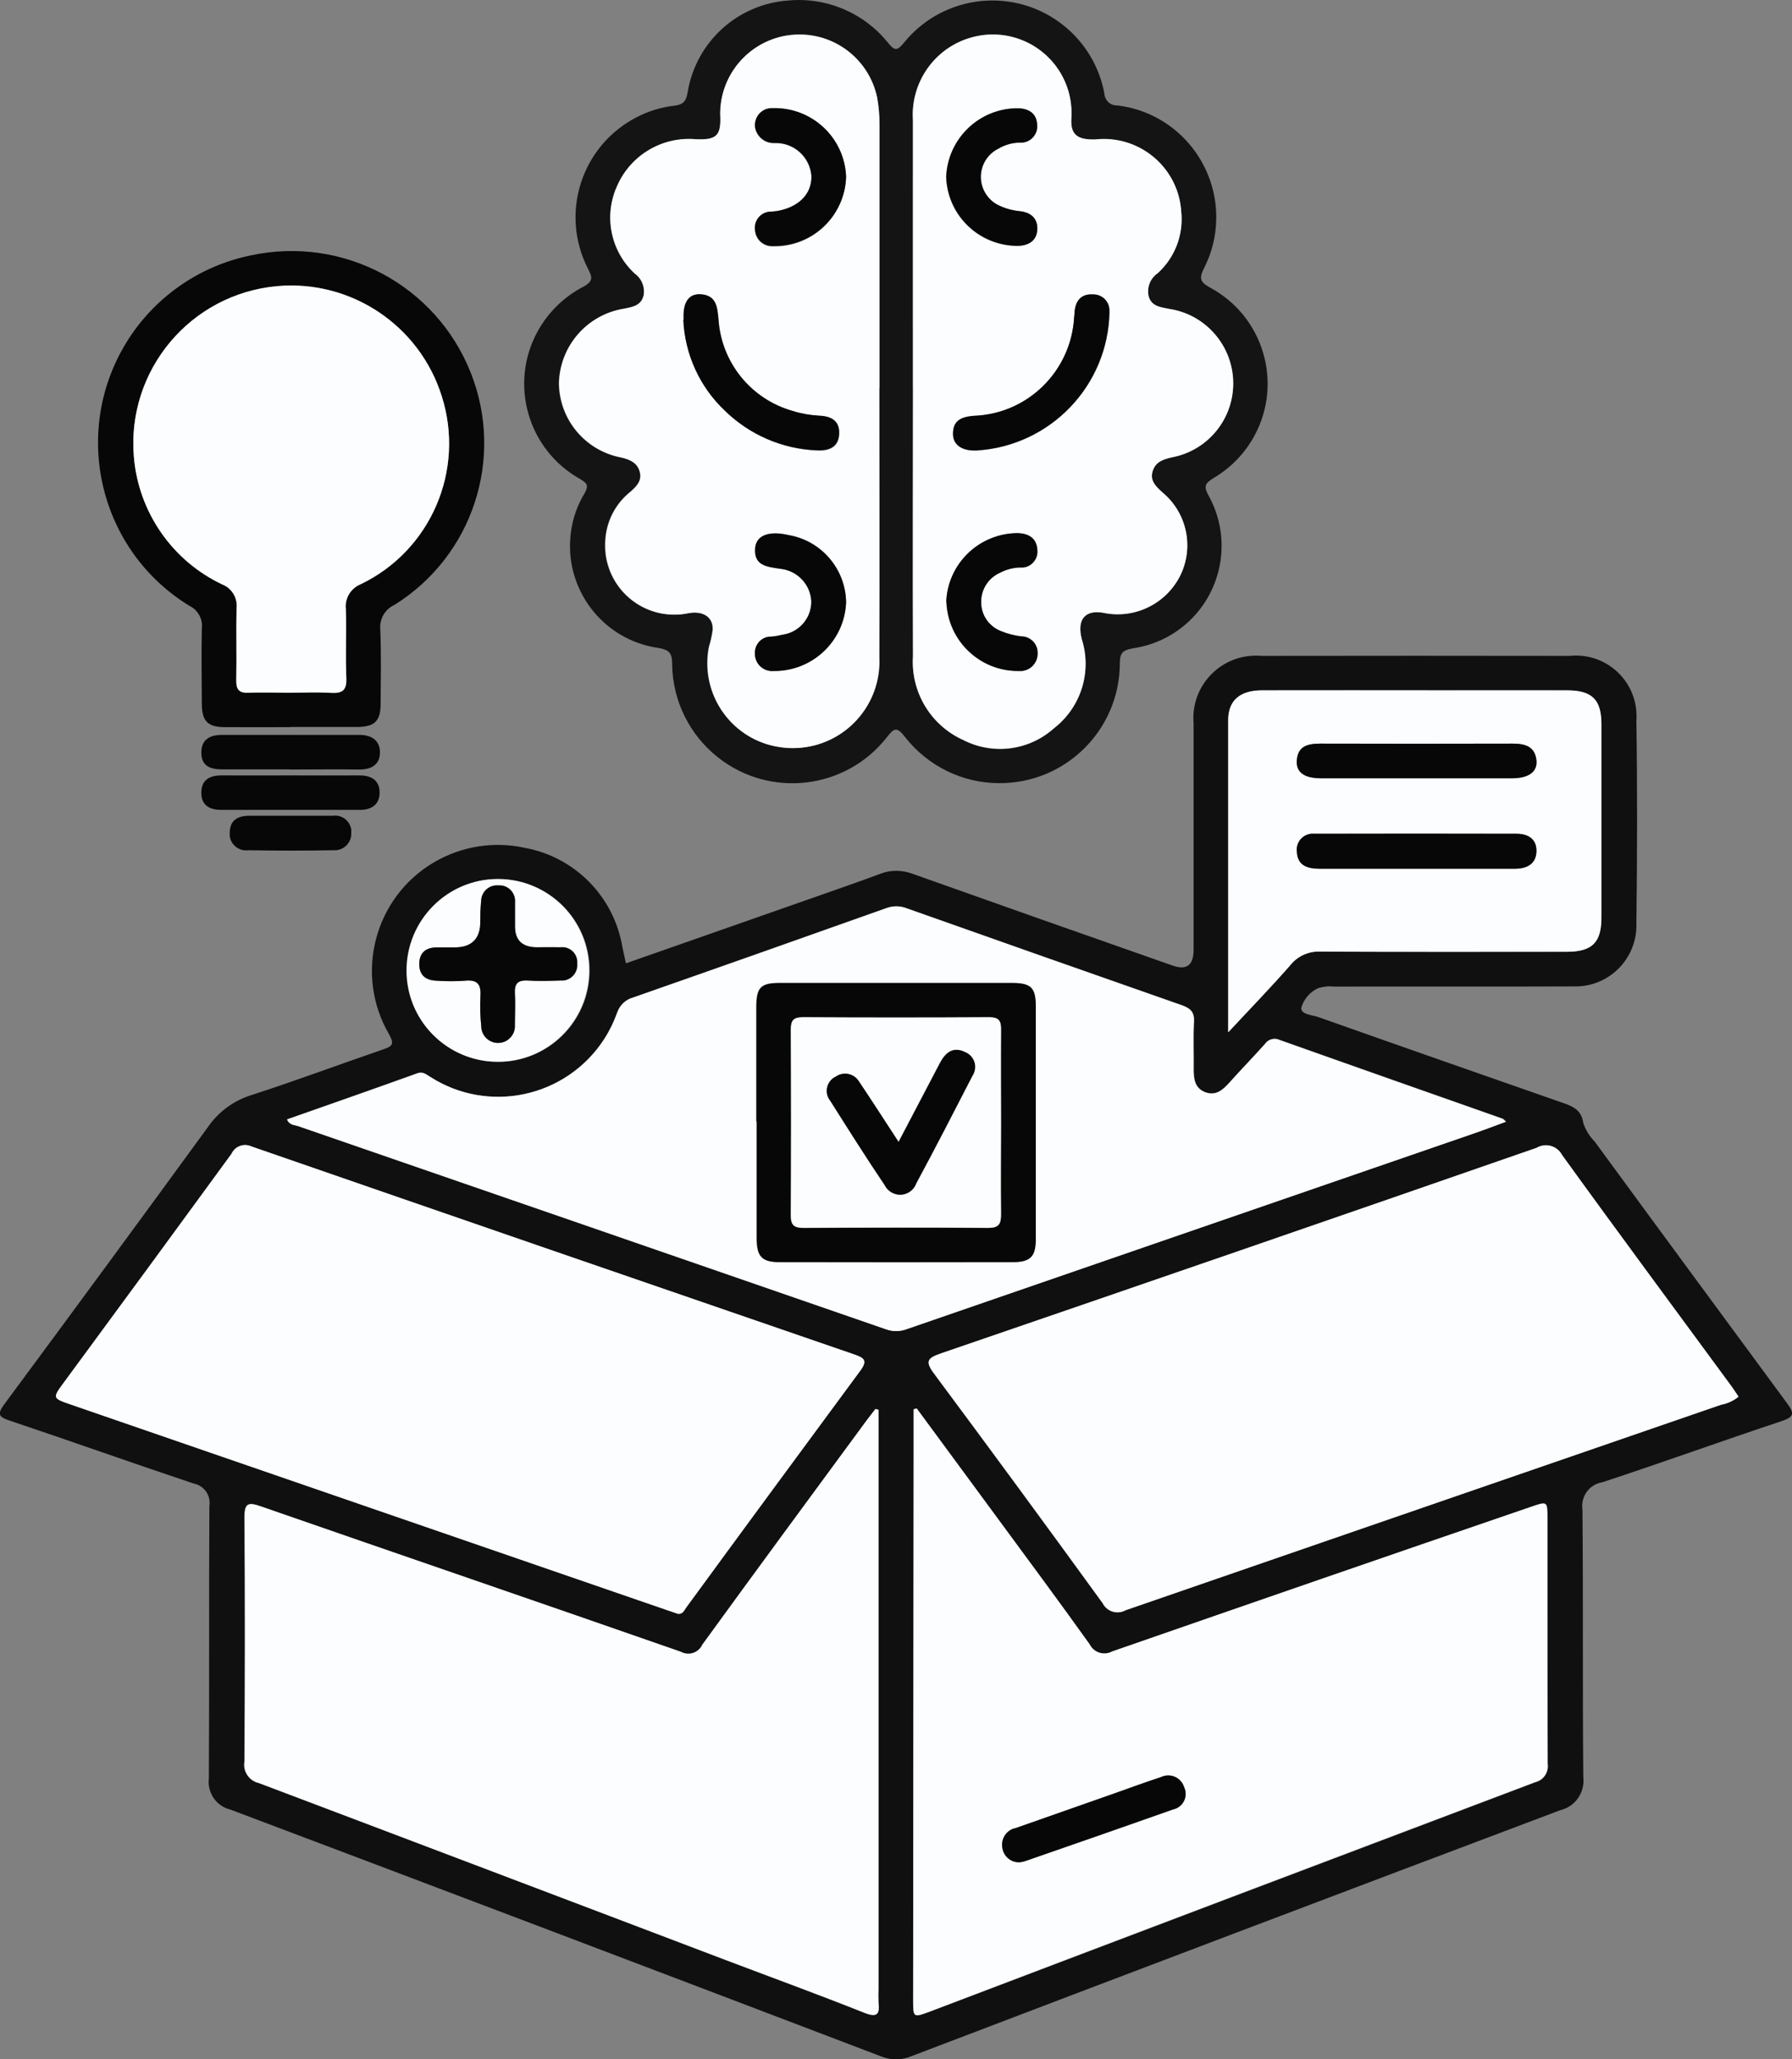 <?xml version="1.0" encoding="UTF-8"?><svg id="b" xmlns="http://www.w3.org/2000/svg" xmlns:xlink="http://www.w3.org/1999/xlink" viewBox="0 0 106.64 122.47"><rect x="0" y="0" width="106.64" height="122.47" fill="#808080" stroke="none"/><defs><clipPath id="d"><rect width="106.64" height="122.47" style="fill:none; stroke-width:0px;"/></clipPath></defs><g id="c"><g style="clip-path:url(#d);"><g id="e"><path id="f" d="M37.24,57.3c3.63-1.27,7.22-2.53,10.82-3.79,1.44-.51,2.89-1,4.33-1.54.61-.24,1.29-.23,1.91,0,5.15,1.83,10.31,3.65,15.48,5.46q1.25.44,1.25-.93v-13.47c-.18-2.04,1.34-3.84,3.38-4.02.22-.02.44-.02.66,0,6.11-.01,12.22-.01,18.32,0,1.99-.21,3.77,1.22,3.98,3.21.02.21.03.42.01.64.06,4.02.05,8.05,0,12.07.06,2.01-1.52,3.68-3.52,3.74-.13,0-.27,0-.4,0-4.7.02-9.4,0-14.09.01-.31-.04-.62,0-.92.09-.49.22-.86.65-1.01,1.16-.05.42.65.43,1.03.57,4.86,1.72,9.73,3.42,14.6,5.12.58.2,1.05.44,1.15,1.18.14.41.37.79.68,1.1,3.8,5.19,7.62,10.37,11.43,15.54.45.61.48.82-.32,1.09-3.56,1.18-7.09,2.46-10.65,3.63-.78.12-1.31.86-1.19,1.63.05,5.3,0,10.6.05,15.9.11.92-.48,1.77-1.38,1.98-12.87,4.85-25.73,9.72-38.58,14.62-.57.25-1.22.26-1.8.03-12.91-4.92-25.83-9.82-38.75-14.69-.84-.2-1.39-1.01-1.28-1.86.03-5.39,0-10.79.03-16.19.1-.63-.31-1.22-.93-1.34-3.65-1.22-7.27-2.51-10.91-3.73-.7-.23-.82-.38-.34-1.02,4.05-5.47,8.08-10.95,12.09-16.45.62-.9,1.52-1.57,2.57-1.9,2.64-.85,5.25-1.83,7.88-2.73.52-.18.66-.3.34-.88-2.09-3.57-.89-8.16,2.68-10.25,1.63-.95,3.55-1.26,5.4-.85,2.99.55,5.31,2.92,5.8,5.92.07.3.13.6.21.96M52.27,83.86l-.18-.05c-.21.27-.42.54-.62.81-3.23,4.4-6.48,8.8-9.69,13.22-.22.46-.78.65-1.24.43-.01,0-.03-.01-.04-.02-8.32-2.89-16.65-5.75-24.97-8.64-.75-.26-1-.24-.99.67.04,4.83.03,9.67,0,14.5-.1.59.28,1.15.86,1.28,9.27,3.48,18.53,6.99,27.79,10.53,2.75,1.04,5.51,2.05,8.23,3.13.78.31.93.1.85-.62-.01-.28-.01-.56,0-.84v-34.41ZM54.55,83.78l-.18.05v2.95c0,10.73-.02,21.45-.03,32.18,0,1.05,0,1.06,1,.69,12.01-4.55,24.02-9.1,36.03-13.64.49-.12.8-.59.73-1.09-.02-4.87-.01-9.73-.01-14.59q0-1.03-1.01-.68c-8.3,2.86-16.6,5.72-24.89,8.59-.48.26-1.07.08-1.33-.39,0-.01-.01-.03-.02-.04-1.81-2.55-3.67-5.06-5.52-7.56-1.58-2.15-3.16-4.3-4.75-6.45M40.35,95.99c.28.02.36-.22.48-.38,3.46-4.7,6.92-9.4,10.37-14.1.43-.58.23-.74-.34-.94-11.96-4.11-23.92-8.24-35.87-12.37-.44-.22-.98-.05-1.2.39,0,0,0,.02-.01.03-3.3,4.54-6.63,9.07-9.96,13.58-.71.96-.71.96.39,1.34l35.52,12.24c.21.07.42.14.62.21M103.45,83.08c-.14-.21-.27-.42-.42-.62-3.36-4.57-6.74-9.14-10.07-13.74-.28-.54-.94-.75-1.48-.47-.02,0-.04.02-.05.03-11.8,4.09-23.61,8.17-35.43,12.22-.81.28-.96.47-.42,1.21,3.37,4.53,6.72,9.08,10.03,13.65.25.49.84.68,1.33.44.01,0,.03-.01.04-.02,11.8-4.09,23.61-8.16,35.43-12.22.38-.07.73-.23,1.03-.47M17.09,66.58c.14.36.44.33.66.4,11.66,4.03,23.33,8.06,35,12.09.41.14.86.13,1.26-.03,11.22-3.88,22.45-7.75,33.67-11.62.64-.22,1.27-.46,1.95-.71-.13-.11-.16-.16-.21-.18-4.42-1.56-8.84-3.11-13.26-4.68-.31-.15-.69-.04-.88.24-.69.77-1.41,1.51-2.09,2.27-.4.44-.82.84-1.45.6s-.71-.8-.7-1.39c0-.94-.04-1.87.02-2.81.03-.58-.22-.8-.73-.98-5.46-1.91-10.91-3.83-16.36-5.76-.37-.15-.79-.16-1.17-.03-5.05,1.79-10.09,3.57-15.13,5.34-.45.12-.8.46-.95.9-1.38,3.91-5.67,5.95-9.58,4.57-.54-.19-1.06-.45-1.55-.76-.24-.14-.42-.33-.76-.21-2.57.93-5.16,1.83-7.75,2.74M73.09,61.39c1.36-1.46,2.57-2.71,3.71-4.01.44-.53,1.11-.82,1.79-.78,4.89.03,9.77.02,14.66.01,1.49,0,2.04-.55,2.04-2.03,0-3.84,0-7.67,0-11.51,0-1.46-.55-2.01-2.05-2.01-2.47-.01-4.95,0-7.42,0-3.57,0-7.14,0-10.72,0-1.33,0-2.02.61-2.02,1.79,0,6.08,0,12.16,0,18.53M29.66,52.29c-3,0-5.44,2.43-5.44,5.43,0,3,2.43,5.44,5.43,5.44,3,0,5.44-2.43,5.44-5.43,0,0,0-.02,0-.02,0-2.99-2.42-5.41-5.41-5.41,0,0-.02,0-.03,0" style="fill:#101010; stroke-width:0px;"/><path id="g" d="M46.91.03c2.27-.21,4.5.73,5.93,2.51.43.54.58.45.97-.02,2.37-2.9,6.64-3.33,9.54-.96,1.24,1.01,2.08,2.43,2.37,4,.02.41.36.73.77.71,3.67.44,6.28,3.78,5.84,7.45-.09.76-.31,1.5-.66,2.19-.3.6-.31.84.33,1.19,3.16,1.69,4.36,5.62,2.67,8.78-.56,1.05-1.4,1.93-2.43,2.54-.56.34-.62.52-.3,1.09,1.63,2.98.54,6.71-2.43,8.35-.65.36-1.35.59-2.08.7-.63.11-.79.28-.79.91-.02,3.95-3.23,7.13-7.18,7.11-2.19,0-4.25-1.02-5.6-2.74-.49-.63-.65-.55-1.09.02-2.44,3.1-6.94,3.64-10.04,1.19-1.69-1.33-2.7-3.36-2.73-5.52,0-.64-.12-.87-.81-.99-3.35-.47-5.68-3.57-5.21-6.92.11-.82.39-1.6.82-2.3.25-.47.12-.58-.26-.82-3.14-1.74-4.27-5.69-2.53-8.82.63-1.13,1.58-2.05,2.73-2.64.6-.34.49-.58.25-1.06-1.69-3.29-.39-7.32,2.9-9.01.71-.37,1.48-.6,2.28-.69.6-.08.67-.37.76-.84.51-2.97,2.98-5.2,5.98-5.41M52.33,23.1V7.39c0-.53-.04-1.06-.14-1.58-.54-2.55-3.04-4.18-5.59-3.64-2.18.46-3.75,2.39-3.75,4.62.07,1.29-.19,1.56-1.45,1.51-1.99-.18-3.88.93-4.68,2.76-.82,1.79-.39,3.9,1.06,5.23.41.3.61.81.51,1.31-.16.6-.68.67-1.17.77-2.18.35-3.8,2.2-3.87,4.4.01,2.18,1.56,4.04,3.7,4.44.52.12.97.3,1.11.86s-.21.87-.57,1.19c-.84.67-1.37,1.66-1.47,2.73-.25,2.25,1.37,4.29,3.63,4.54.44.05.88.03,1.32-.07.87-.15,1.47.24,1.43.99-.04.34-.11.67-.22,1-.55,2.73,1.22,5.39,3.95,5.94.09.02.19.03.28.05,2.81.42,5.43-1.52,5.85-4.34.05-.34.07-.68.05-1.01.02-5.33,0-10.66,0-15.99M54.33,23.05c0,5.33-.02,10.66,0,15.99-.14,2.13,1.06,4.12,3.01,4.99,1.76.9,3.89.62,5.37-.7,1.61-1.24,2.28-3.35,1.67-5.29-.31-1.16.17-1.77,1.25-1.59,1.83.39,3.7-.48,4.57-2.14.88-1.7.46-3.79-1.02-5.01-.38-.35-.76-.68-.59-1.26.16-.56.62-.71,1.14-.83,2.43-.45,4.03-2.79,3.58-5.22-.35-1.88-1.85-3.33-3.74-3.61-.49-.1-1.03-.14-1.21-.73-.13-.53.08-1.08.53-1.39,1.04-.94,1.56-2.32,1.4-3.71-.19-2.55-2.42-4.45-4.96-4.26-.05,0-.09,0-.14.01-1.11.04-1.51-.3-1.44-1.28.15-2.58-1.82-4.8-4.4-4.95-.54-.03-1.08.03-1.6.18-2.15.62-3.58,2.67-3.43,4.9-.01,5.3,0,10.6,0,15.9" style="fill:#141414; stroke-width:0px;"/><path id="h" d="M17.3,43.25c-1.31,0-2.63.01-3.94,0-1-.01-1.34-.36-1.35-1.37-.01-1.5-.03-2.99,0-4.49.07-.55-.21-1.09-.71-1.34-5.37-3.26-7.07-10.26-3.81-15.63,1.64-2.7,4.34-4.6,7.44-5.23,5.48-1.18,11.01,1.76,13.08,6.97,2.03,5.1.12,10.92-4.54,13.82-.57.26-.9.85-.84,1.47.06,1.46.03,2.92.02,4.39,0,1.06-.35,1.39-1.41,1.4-1.31,0-2.63,0-3.94,0M17.25,41.2c.81,0,1.63-.04,2.44.01.68.04.95-.15.92-.88-.06-1.37.01-2.74-.03-4.11-.07-.63.29-1.23.88-1.47,4.17-2,6.23-6.77,4.83-11.18-1.55-4.95-6.82-7.71-11.77-6.16-4.22,1.32-6.94,5.4-6.55,9.8.28,3.27,2.28,6.15,5.26,7.56.56.22.91.79.85,1.39-.03,1.43.01,2.87-.02,4.3-.01.57.17.78.75.75.81-.04,1.63,0,2.44,0" style="fill:#060706; stroke-width:0px;"/><path id="i" d="M17.23,45.76h-4.04c-.68,0-1.2-.21-1.21-.97-.01-.8.5-1.08,1.23-1.08h8.17c.7,0,1.21.3,1.23,1,.02.76-.5,1.07-1.25,1.06-1.38-.02-2.76,0-4.13,0h0Z" style="fill:#060706; stroke-width:0px;"/><path id="j" d="M17.26,46.12c1.38,0,2.76.01,4.13,0,.71,0,1.19.29,1.2,1s-.46,1.05-1.16,1.05c-2.75,0-5.51,0-8.26,0-.68,0-1.19-.26-1.19-1.01,0-.8.52-1.05,1.25-1.04,1.35.01,2.69,0,4.04,0" style="fill:#060706; stroke-width:0px;"/><path id="k" d="M17.27,48.52h2.53c.53-.08,1.02.29,1.1.81,0,.06.01.12,0,.19.04.54-.36,1-.9,1.05-.06,0-.12,0-.18,0-1.69.03-3.37.03-5.06,0-.53.07-1.02-.31-1.09-.85,0-.06,0-.12,0-.17,0-.75.46-1.03,1.16-1.03h2.44Z" style="fill:#060706; stroke-width:0px;"/><path id="l" d="M52.28,83.86v34.39c-.01.28-.01.56,0,.84.08.71-.07.93-.85.62-2.73-1.09-5.49-2.09-8.23-3.13-9.26-3.51-18.52-7.02-27.79-10.53-.58-.13-.96-.69-.86-1.28.03-4.83.04-9.67,0-14.5,0-.9.24-.93.99-.67,8.32,2.89,16.66,5.74,24.97,8.64.45.25,1.01.09,1.26-.36,0-.02.02-.03.02-.05,3.21-4.42,6.45-8.82,9.69-13.22.2-.28.42-.54.62-.81l.18.05" style="fill:#fbfdfe; stroke-width:0px;"/><path id="m" d="M54.56,83.78c1.58,2.15,3.17,4.3,4.75,6.45,1.85,2.52,3.71,5.02,5.53,7.56.24.49.83.69,1.31.45.01,0,.03-.01.04-.02,8.29-2.88,16.59-5.75,24.89-8.59,1.01-.35,1.01-.35,1.01.68,0,4.87,0,9.73.01,14.59.07.5-.24.97-.73,1.09-12.02,4.54-24.03,9.08-36.03,13.65-.99.37-1,.37-1-.69,0-10.73.02-21.45.03-32.18v-2.95l.18-.05M60.72,110.76c.09-.02.19-.04.28-.06,2.94-1.02,5.89-2.04,8.82-3.08.51-.11.83-.61.72-1.12-.02-.07-.04-.14-.07-.21-.17-.52-.72-.81-1.24-.64-.05.01-.09.03-.13.05-1.01.33-2,.7-3,1.05-1.88.66-3.76,1.32-5.64,1.98-.55.11-.9.63-.8,1.18,0,0,0,0,0,.01.07.52.54.89,1.07.84" style="fill:#fbfdfe; stroke-width:0px;"/><path id="n" d="M40.35,95.99c-.2-.07-.42-.14-.62-.21l-35.52-12.24c-1.1-.38-1.1-.38-.39-1.34,3.33-4.52,6.65-9.05,9.96-13.58.21-.45.74-.64,1.19-.43,0,0,.02,0,.03.01,11.95,4.14,23.91,8.26,35.87,12.37.57.2.76.36.34.94-3.47,4.69-6.93,9.39-10.37,14.1-.12.17-.2.4-.48.38" style="fill:#fbfdfe; stroke-width:0px;"/><path id="o" d="M103.45,83.08c-.3.24-.65.4-1.03.47-11.81,4.07-23.62,8.15-35.43,12.22-.48.27-1.08.1-1.35-.38,0-.01-.01-.02-.02-.04-3.32-4.57-6.66-9.12-10.03-13.65-.56-.74-.4-.93.42-1.21,11.82-4.05,23.63-8.12,35.43-12.22.52-.31,1.19-.14,1.5.39.01.02.02.03.03.05,3.32,4.6,6.71,9.16,10.07,13.74.15.2.28.42.42.62" style="fill:#fbfdfe; stroke-width:0px;"/><path id="p" d="M17.09,66.58c2.59-.91,5.17-1.81,7.75-2.74.34-.12.52.07.76.21,3.49,2.24,8.13,1.22,10.37-2.27.31-.48.56-1,.76-1.55.15-.44.5-.78.95-.9,5.04-1.76,10.08-3.54,15.11-5.33.38-.13.8-.12,1.17.03,5.45,1.93,10.9,3.85,16.36,5.76.51.18.76.4.73.98-.05.93,0,1.87-.02,2.81,0,.59.06,1.16.7,1.39s1.06-.16,1.45-.6c.69-.77,1.41-1.51,2.09-2.27.19-.29.57-.39.88-.24,4.41,1.57,8.84,3.12,13.26,4.68.05.02.09.07.21.18-.68.25-1.31.49-1.95.71-11.23,3.87-22.45,7.74-33.67,11.61-.4.16-.85.18-1.26.03-11.66-4.04-23.33-8.06-35-12.09-.22-.08-.52-.05-.66-.4M45.01,66.7v6.92c0,1.1.3,1.44,1.35,1.44,4.63.01,9.27.01,13.9,0,1.03,0,1.35-.34,1.35-1.35,0-4.64,0-9.29,0-13.93,0-1.03-.29-1.31-1.36-1.32-4.63,0-9.27,0-13.9,0-1.1,0-1.35.28-1.36,1.41v6.82" style="fill:#fbfdfe; stroke-width:0px;"/><path id="q" d="M73.09,61.38v-18.53c0-1.19.69-1.79,2.02-1.79,3.57-.01,7.14,0,10.72,0,2.47,0,4.95,0,7.42,0,1.5,0,2.05.56,2.05,2.01v11.51c0,1.48-.55,2.02-2.04,2.03-4.89,0-9.77.01-14.66-.01-.69-.04-1.36.25-1.79.78-1.14,1.31-2.35,2.55-3.71,4.01M84.35,51.67h5.81c.71,0,1.26-.28,1.28-1.05,0-.73-.51-1.03-1.19-1.03-4,0-7.99,0-11.99,0-.52-.07-1,.29-1.07.81,0,.07-.01.14,0,.22.02.88.65,1.05,1.36,1.05,1.94,0,3.87,0,5.81,0M84.26,46.29h5.73c.97,0,1.51-.38,1.45-1.05-.08-.84-.67-1.01-1.41-1.01-3.82.01-7.64.01-11.46,0-.73,0-1.34.14-1.39,1.01-.04.7.45,1.05,1.44,1.05h5.64" style="fill:#fbfdfe; stroke-width:0px;"/><path id="r" d="M29.67,52.28c3,.02,5.42,2.48,5.39,5.48-.02,3-2.48,5.42-5.48,5.39-2.98-.02-5.39-2.44-5.39-5.42,0-3,2.42-5.44,5.42-5.45.02,0,.04,0,.06,0M27.04,56.35h-1.03c-.68,0-1.07.33-1.06,1.02.01.65.42.94,1.03.96.56.04,1.13.04,1.69,0,.78-.08.97.25.92.96-.03.59-.01,1.18.05,1.77.01.55.47.99,1.03.97s.99-.47.97-1.03c0-.01,0-.03,0-.04,0-.62.03-1.25,0-1.87-.03-.56.15-.8.74-.77.66.04,1.31.02,1.97,0,.51.05.95-.33,1-.83,0-.05,0-.11,0-.16.04-.5-.33-.94-.83-.98-.06,0-.12,0-.18,0-.47-.02-.94,0-1.41,0q-1.29,0-1.29-1.24c0-.47,0-.94,0-1.4.07-.51-.29-.97-.79-1.04-.05,0-.1,0-.15,0-.51-.07-.98.29-1.05.8,0,.05,0,.09,0,.14-.04.4-.05.81-.05,1.21q0,1.53-1.54,1.53" style="fill:#fbfdfe; stroke-width:0px;"/><path id="s" d="M52.33,23.1c0,5.33.02,10.66,0,15.99.14,2.84-2.04,5.26-4.89,5.4-.34.02-.68,0-1.01-.05-2.76-.39-4.67-2.94-4.28-5.7.01-.09.03-.19.05-.28.1-.33.17-.66.22-1,.03-.74-.56-1.14-1.43-.99-2.22.47-4.4-.94-4.88-3.16-.09-.43-.11-.88-.07-1.32.1-1.07.63-2.06,1.47-2.73.36-.32.71-.65.57-1.19s-.59-.74-1.11-.86c-2.14-.41-3.69-2.27-3.7-4.44.06-2.21,1.68-4.06,3.86-4.41.49-.1,1.01-.17,1.17-.77.1-.5-.1-1.01-.51-1.31-1.45-1.33-1.88-3.44-1.06-5.23.8-1.83,2.69-2.95,4.68-2.77,1.26.05,1.52-.22,1.45-1.51,0-2.61,2.11-4.72,4.72-4.72,2.23,0,4.16,1.56,4.62,3.75.09.52.14,1.05.14,1.58,0,5.24,0,10.47,0,15.71M40.68,19.04c.09,2.05.97,3.98,2.46,5.39,1.47,1.44,3.41,2.28,5.47,2.37.68.04,1.3-.15,1.34-.97.04-.79-.46-1.06-1.2-1.09-.53-.03-1.05-.12-1.56-.28-2.48-.7-4.25-2.88-4.42-5.45-.07-.71-.11-1.42-1.04-1.49-.74-.06-1.09.49-1.03,1.53M50.35,10.51c-.1-2.33-2.06-4.14-4.38-4.06-.56-.02-1.02.41-1.04.97,0,.07,0,.13.01.2.11.54.6.92,1.15.9,1.15-.05,2.13.84,2.2,1.99,0,1.05-.76,1.83-2.05,2.06-.12.02-.25.02-.37.04-.53,0-.95.44-.94.97,0,.04,0,.07,0,.11.03.57.51,1,1.07.97,0,0,0,0,0,0,2.34.05,4.28-1.79,4.35-4.13M50.35,35.82c-.02-1.98-1.46-3.66-3.42-4-1.15-.27-1.92,0-1.99.76-.1,1.06.68,1.12,1.48,1.24,1.01.09,1.8.91,1.86,1.92.02,1.01-.73,1.88-1.74,2.01-.21.06-.43.09-.64.11-.52-.02-.96.4-.98.92,0,.04,0,.08,0,.12.01.57.49,1.02,1.06,1.01.03,0,.05,0,.08,0,2.3.02,4.2-1.79,4.29-4.09" style="fill:#fbfdfe; stroke-width:0px;"/><path id="t" d="M54.33,23.05c0-5.3,0-10.6,0-15.9-.15-2.24,1.28-4.29,3.43-4.91,2.48-.73,5.09.69,5.82,3.17.15.52.21,1.06.18,1.6-.07.97.32,1.32,1.44,1.28,2.54-.27,4.82,1.57,5.08,4.11,0,.05,0,.1.01.14.16,1.39-.36,2.77-1.4,3.71-.45.31-.66.86-.53,1.39.18.59.72.63,1.21.73,2.45.37,4.13,2.65,3.77,5.09-.28,1.89-1.73,3.39-3.61,3.74-.52.12-.97.27-1.14.83-.17.58.21.91.59,1.26,1.47,1.22,1.9,3.31,1.02,5.01-.87,1.66-2.74,2.54-4.57,2.14-1.08-.18-1.56.43-1.25,1.59.61,1.94-.06,4.05-1.67,5.29-1.47,1.32-3.61,1.59-5.37.7-1.95-.87-3.15-2.86-3.01-4.99-.02-5.33,0-10.66,0-15.99M66.01,18.56c.05-.52-.33-.98-.85-1.04-.03,0-.06,0-.09,0-.78-.06-1.11.44-1.13,1.17,0,.06-.02.12-.02.19-.17,3.2-2.76,5.74-5.96,5.86-.73.06-1.23.26-1.24,1.06,0,.67.53,1.04,1.41,1,4.38-.27,7.82-3.86,7.9-8.24M56.3,10.52c.07,2.3,1.96,4.12,4.26,4.11.65-.01,1.13-.32,1.16-.97.03-.64-.35-1.01-1.04-1.09-.4-.04-.8-.14-1.17-.31-.96-.4-1.4-1.5-1-2.46.18-.42.5-.76.91-.96.38-.22.81-.34,1.25-.35.54.04,1-.36,1.04-.9,0-.06,0-.12,0-.18-.03-.65-.47-.96-1.14-.97-2.29-.01-4.18,1.79-4.27,4.08M56.31,35.82c.09,2.29,1.98,4.11,4.28,4.09.57.06,1.08-.35,1.14-.92,0-.03,0-.06,0-.08.05-.53-.34-1-.87-1.05-.03,0-.06,0-.09,0-.4-.04-.8-.14-1.17-.3-.73-.26-1.22-.95-1.22-1.72-.02-.77.44-1.48,1.15-1.78.36-.18.76-.29,1.17-.3.53.04.99-.35,1.03-.88,0-.07,0-.14,0-.2-.04-.65-.49-.95-1.16-.97-2.29,0-4.17,1.81-4.26,4.1" style="fill:#fbfdfe; stroke-width:0px;"/><path id="u" d="M17.25,41.2c-.81,0-1.63-.03-2.44,0-.58.03-.76-.19-.75-.75.03-1.43-.02-2.87.02-4.3.06-.6-.29-1.17-.85-1.39-2.97-1.4-4.97-4.28-5.26-7.55-.46-5.17,3.36-9.73,8.53-10.19,4.4-.39,8.47,2.34,9.79,6.55,1.4,4.41-.66,9.18-4.83,11.18-.59.24-.95.84-.88,1.47.04,1.37-.03,2.74.03,4.11.03.73-.24.92-.92.88-.81-.05-1.63-.01-2.44-.01" style="fill:#fbfdfe; stroke-width:0px;"/><path id="v" d="M60.72,110.76c-.52.05-.99-.32-1.07-.84-.11-.54.24-1.08.78-1.19,0,0,0,0,.01,0,1.88-.66,3.76-1.32,5.64-1.98,1-.35,1.99-.72,3-1.05.49-.24,1.09-.04,1.33.46.02.04.04.09.05.13.23.47.03,1.03-.44,1.26-.07.03-.14.06-.21.07-2.94,1.04-5.88,2.06-8.82,3.08-.09.03-.18.05-.28.06" style="fill:#060706; stroke-width:0px;"/><path id="w" d="M45.02,66.7v-6.82c0-1.13.26-1.41,1.36-1.41,4.63,0,9.27,0,13.9,0,1.06,0,1.35.28,1.36,1.32,0,4.64,0,9.29,0,13.93,0,1.01-.32,1.35-1.35,1.35-4.63.01-9.27.01-13.9,0-1.06,0-1.35-.34-1.35-1.44v-6.92M59.57,66.79c0-1.84-.01-3.68,0-5.51,0-.53-.09-.78-.71-.77-3.69.03-7.38.03-11.07,0-.6,0-.73.21-.73.76.02,3.68.02,7.35,0,11.03,0,.58.2.74.76.74,3.66-.02,7.32-.03,10.98,0,.65,0,.78-.24.77-.82-.03-1.81-.01-3.62,0-5.42" style="fill:#060706; stroke-width:0px;"/><path id="x" d="M84.34,51.67h-5.81c-.71,0-1.34-.17-1.36-1.05-.05-.52.34-.98.86-1.03.07,0,.14,0,.22,0,4-.01,7.99-.01,11.99,0,.68,0,1.2.3,1.19,1.03-.01.77-.57,1.05-1.28,1.05h-5.81" style="fill:#060706; stroke-width:0px;"/><path id="y" d="M84.25,46.29h-5.64c-.99,0-1.49-.35-1.44-1.05.05-.87.66-1.01,1.39-1.01,3.82.01,7.64.01,11.46,0,.74,0,1.33.17,1.41,1.01.06.68-.48,1.05-1.45,1.05h-5.73" style="fill:#060706; stroke-width:0px;"/><path id="z" d="M27.04,56.35q1.54,0,1.54-1.53c0-.4,0-.81.05-1.21,0-.52.41-.94.92-.95.05,0,.09,0,.14,0,.51-.02.94.38.96.89,0,.05,0,.1,0,.15v1.4q0,1.23,1.29,1.24c.47,0,.94-.01,1.41,0,.5-.06.95.3,1,.8,0,.06,0,.12,0,.18.04.51-.33.95-.84,1-.05,0-.11,0-.16,0-.66.02-1.32.04-1.97,0-.59-.03-.77.21-.74.77.04.62,0,1.25,0,1.87.04.55-.38,1.03-.93,1.07s-1.03-.38-1.07-.93c0-.01,0-.03,0-.04-.06-.59-.08-1.18-.05-1.77.05-.71-.14-1.04-.92-.96-.56.04-1.13.04-1.69,0-.62-.02-1.02-.3-1.03-.96-.01-.7.38-1.02,1.06-1.02h1.03" style="fill:#060706; stroke-width:0px;"/><path id="aa" d="M40.68,19.03c-.06-1.04.29-1.58,1.03-1.53.94.07.97.79,1.04,1.49.17,2.57,1.94,4.75,4.42,5.45.51.16,1.03.25,1.56.28.74.03,1.24.3,1.2,1.09-.04.81-.66,1.01-1.34.97-2.05-.08-4-.93-5.47-2.37-1.49-1.41-2.37-3.35-2.46-5.4" style="fill:#060706; stroke-width:0px;"/><path id="ab" d="M50.35,10.51c-.07,2.33-2.01,4.17-4.34,4.12-.57.03-1.05-.4-1.08-.97,0,0,0,0,0,0-.07-.52.3-1,.83-1.07.04,0,.07,0,.11,0,.12-.02.25-.02.37-.04,1.29-.23,2.06-1,2.05-2.06-.07-1.15-1.05-2.03-2.2-1.99-.55.03-1.04-.36-1.15-.9-.09-.55.28-1.07.83-1.16.07-.01.13-.01.2-.01,2.33-.07,4.28,1.74,4.38,4.06" style="fill:#060706; stroke-width:0px;"/><path id="ac" d="M50.35,35.82c-.09,2.3-1.99,4.1-4.29,4.09-.57.06-1.07-.35-1.13-.92,0-.03,0-.05,0-.08-.05-.52.33-.99.85-1.04.04,0,.08,0,.12,0,.22-.02.43-.06.64-.11,1.01-.13,1.76-.99,1.74-2.01-.06-1.01-.85-1.82-1.86-1.92-.79-.12-1.57-.18-1.48-1.24.07-.76.84-1.03,1.99-.76,1.95.33,3.39,2.02,3.42,4" style="fill:#060706; stroke-width:0px;"/><path id="ad" d="M66.02,18.55c-.08,4.39-3.52,7.97-7.9,8.24-.87.04-1.42-.33-1.41-1,0-.8.52-1,1.24-1.06,3.21-.11,5.79-2.66,5.97-5.86,0-.06.02-.12.02-.19.02-.73.35-1.23,1.13-1.17.52,0,.95.42.95.94,0,.03,0,.06,0,.09" style="fill:#060706; stroke-width:0px;"/><path id="ae" d="M56.31,10.52c.1-2.29,1.98-4.09,4.27-4.08.67.02,1.11.32,1.14.97.06.54-.33,1.01-.87,1.07-.06,0-.12,0-.17,0-.44,0-.87.13-1.25.35-.93.45-1.33,1.57-.87,2.51.2.41.54.74.96.91.37.17.76.27,1.17.31.68.07,1.07.45,1.04,1.09-.03.66-.51.96-1.16.97-2.3,0-4.19-1.81-4.26-4.11" style="fill:#060706; stroke-width:0px;"/><path id="af" d="M56.31,35.81c.08-2.29,1.97-4.1,4.26-4.1.67.02,1.11.32,1.16.97.07.52-.3,1.01-.82,1.07-.07,0-.13.01-.2,0-.41.01-.81.11-1.17.3-.71.3-1.17,1.01-1.15,1.78,0,.77.49,1.46,1.22,1.72.37.15.77.25,1.17.3.53,0,.97.43.97.97,0,.03,0,.06,0,.09-.02.57-.49,1.02-1.06,1-.03,0-.06,0-.08,0-2.3.01-4.19-1.8-4.28-4.09" style="fill:#060706; stroke-width:0px;"/><path id="ag" d="M59.57,66.79c0,1.81-.02,3.62,0,5.42,0,.58-.12.82-.77.82-3.66-.03-7.32-.02-10.98,0-.56,0-.76-.15-.76-.74.02-3.68.02-7.35,0-11.03,0-.55.13-.76.73-.76,3.69.02,7.38.02,11.07,0,.62,0,.72.25.71.77-.02,1.84,0,3.68,0,5.51M53.47,67.94c-.84-1.28-1.57-2.44-2.34-3.57-.25-.47-.83-.65-1.3-.4-.03.02-.06.04-.09.06-.47.22-.68.77-.46,1.24.03.07.07.14.12.2,1.06,1.68,2.13,3.37,3.24,5.02.25.5.86.71,1.36.46.24-.12.42-.32.51-.58,1.14-2.11,2.23-4.24,3.33-6.37.3-.43.2-1.02-.23-1.32-.06-.04-.12-.07-.19-.1-.72-.36-1.18.03-1.5.65-.79,1.51-1.58,3.02-2.47,4.71" style="fill:#fbfdfe; stroke-width:0px;"/><path id="ah" d="M53.47,67.94c.88-1.68,1.67-3.19,2.47-4.71.33-.62.78-1.01,1.5-.65.49.2.72.75.52,1.24-.03.07-.06.13-.1.19-1.1,2.13-2.19,4.26-3.33,6.37-.19.53-.77.81-1.3.62-.25-.09-.46-.27-.58-.51-1.11-1.65-2.18-3.34-3.24-5.02-.33-.4-.26-.99.14-1.32.06-.05.13-.09.2-.12.44-.3,1.04-.19,1.34.25.02.03.04.06.06.09.76,1.13,1.5,2.29,2.34,3.57" style="fill:#060706; stroke-width:0px;"/></g></g></g></svg>